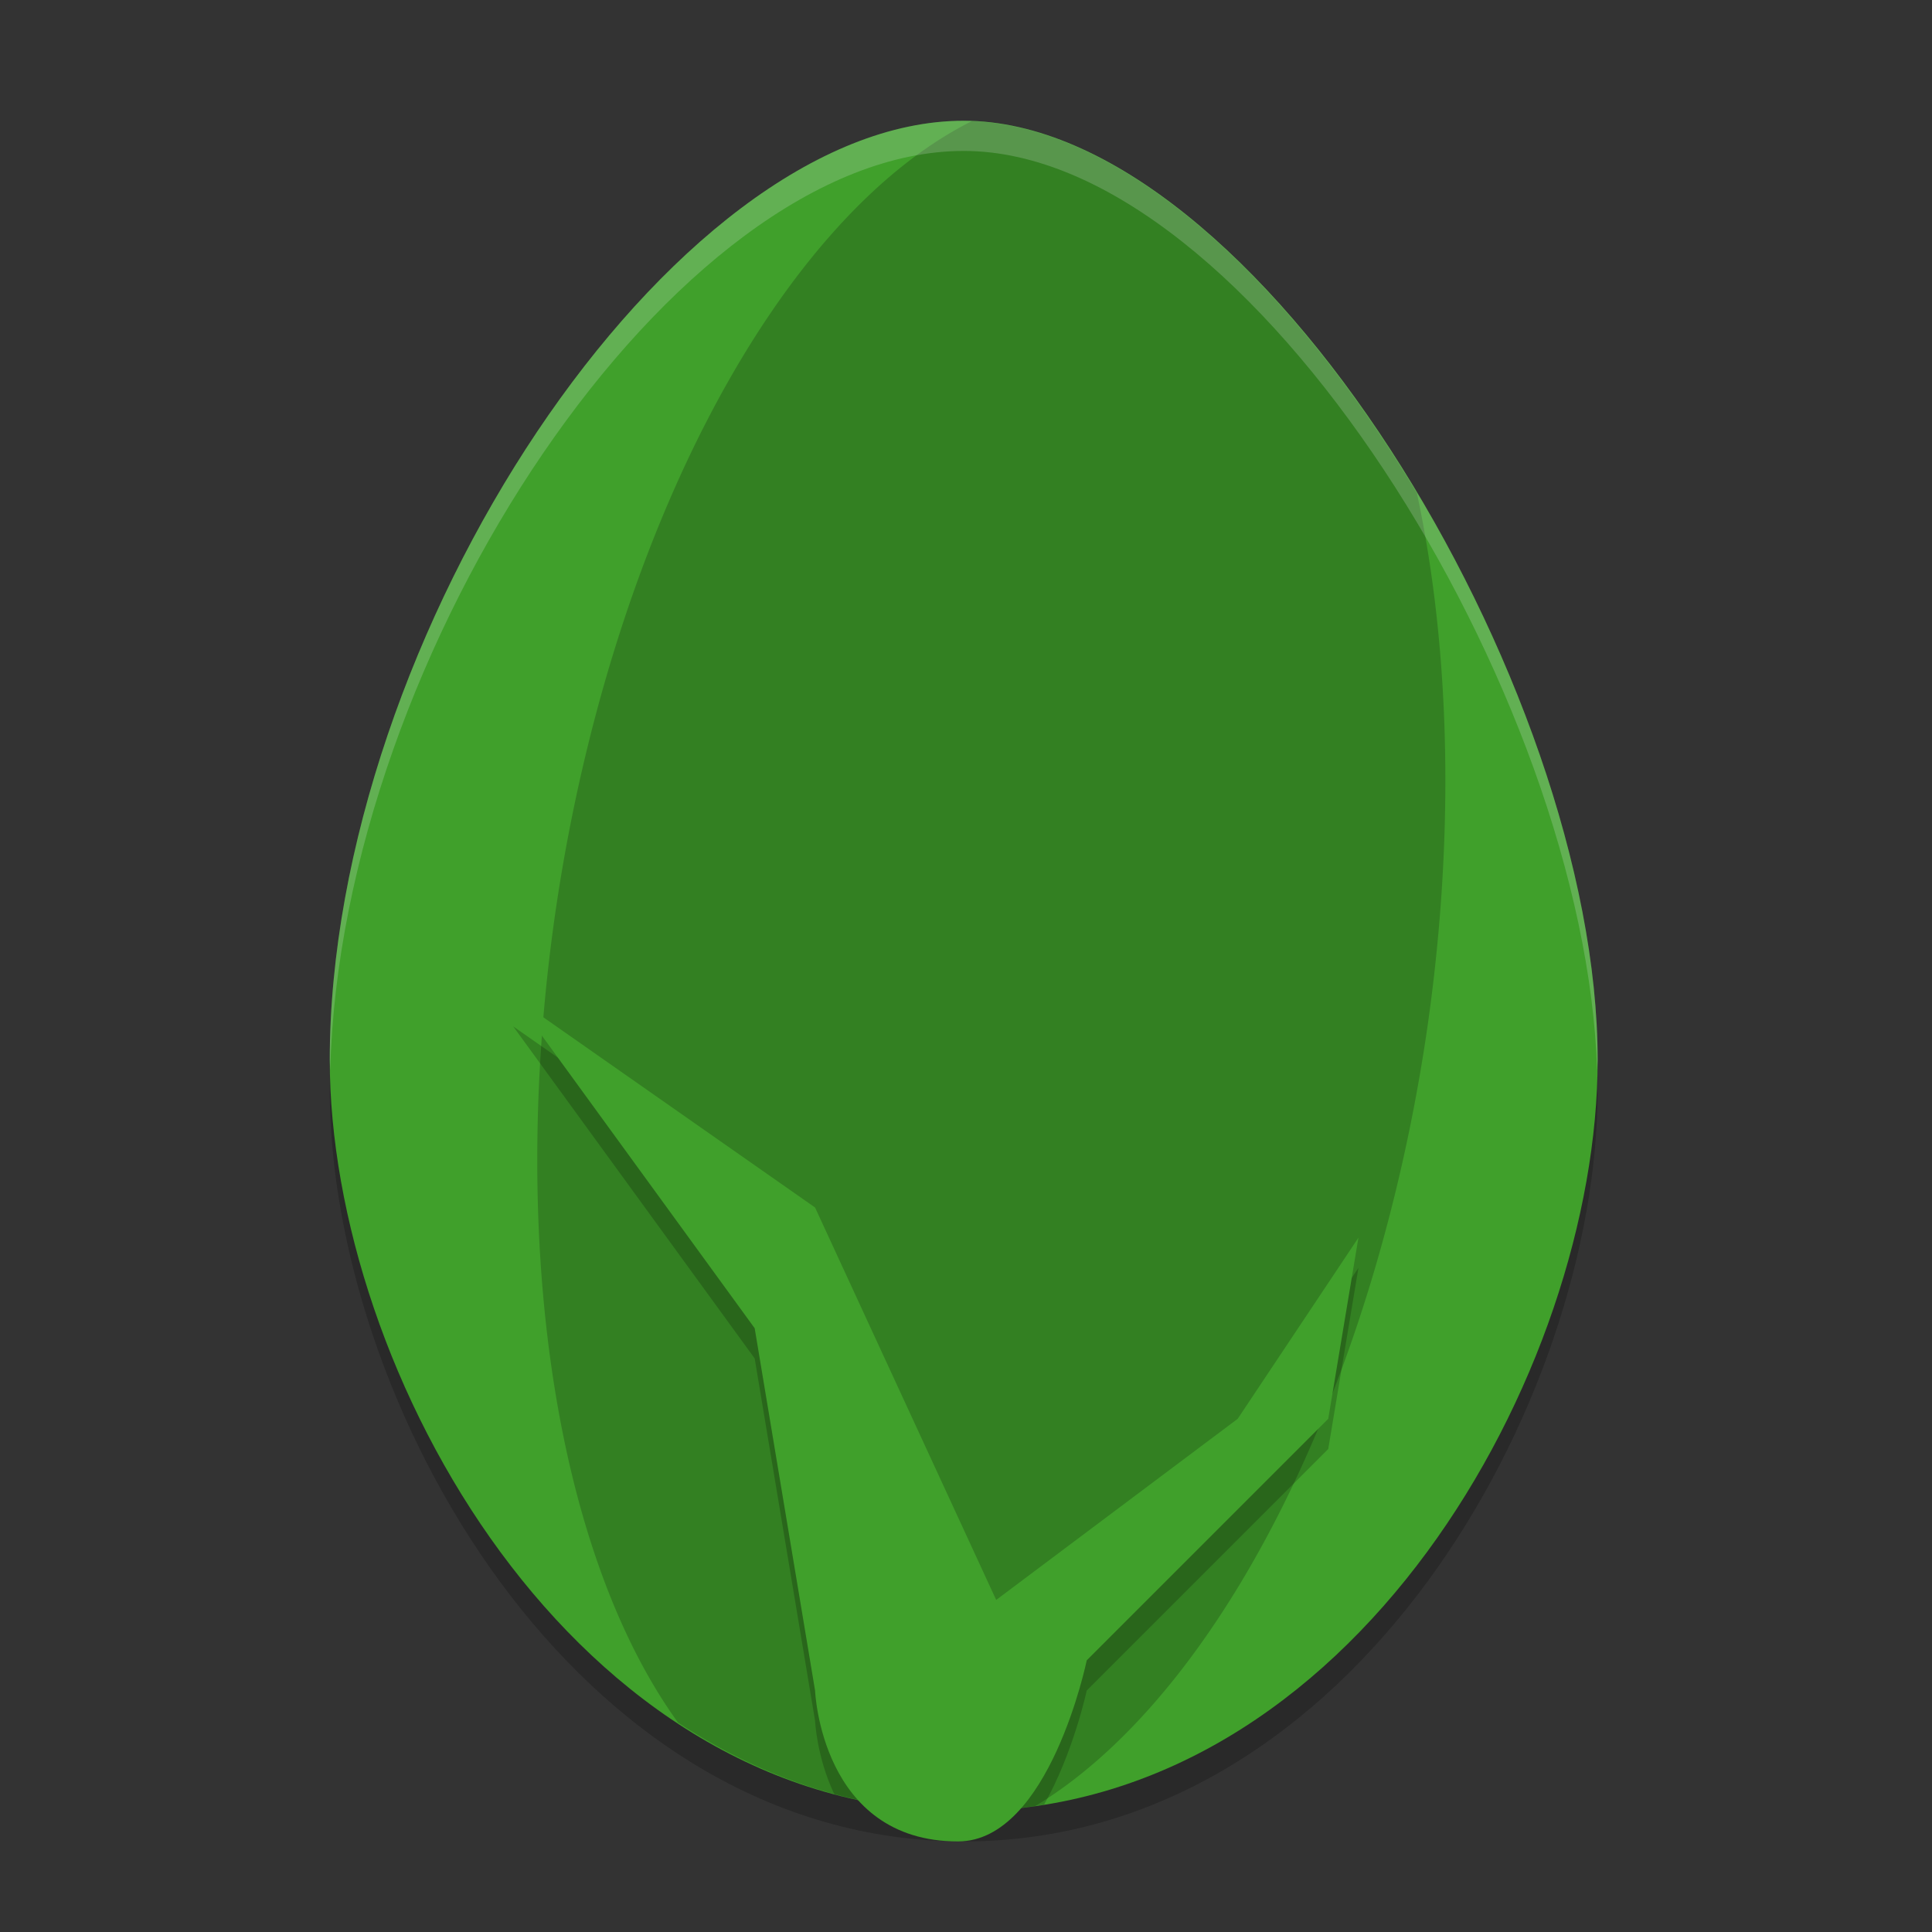 <svg width="64" height="64" version="1.1" xmlns="http://www.w3.org/2000/svg">
 <rect width="100%" height="100%" fill="#333333" stroke="none"/>
 <path d="m31.924 5c-9.692 0-21 17.111-21 31.111 0 10.292 8.077 24.889 21 24.889 12.923 0 21-14.597 21-24.889 0-12.444-11.308-31.111-21-31.111z" style="opacity:.2"/>
 <path d="m31.924 4c-9.692 0-21 17.111-21 31.111 0 10.292 8.077 24.889 21 24.889 12.923 0 21-14.597 21-24.889 0-12.444-11.308-31.111-21-31.111z" style="fill:#40a02b;font-variant-east_asian:normal"/>
 <path d="m32.186 4.016a14.567 29.394 8.492 0 0-13.746 25.919 14.567 29.394 8.492 0 0 4.022 27.13c2.75 1.808 5.914 2.934 9.461 2.934 0.807 0 1.594-0.058 2.362-0.167a14.567 29.394 8.492 0 0 0.003 0 14.567 29.394 8.492 0 0 12.95-25.49 14.567 29.394 8.492 0 0-0.301-18.006c-4.068-6.809-9.612-12.145-14.752-12.321z" style="opacity:.2"/>
 <path d="m17 34 8 11 2 12s0.053 1.208 0.639 2.436c1.361 0.362 2.789 0.564 4.285 0.564 0.913 0 1.799-0.08 2.662-0.219 0.97-1.71 1.414-3.781 1.414-3.781l8-8 1-6-4 6-8 6-6-13-10-7z" style="opacity:.2"/>
 <path d="m17 33 8 11 2 12s0.194 5 4.735 5c3.027 0 4.265-6 4.265-6l8-8 1-6-4 6-8 6-6-13z" style="fill:#40a02b"/>
 <path d="m31.924 4c-9.692 0-21 17.111-21 31.111 0 0.113 0.014 0.232 0.016 0.346 0.342-13.873 11.442-30.457 20.984-30.457 9.528 0 20.609 18.035 20.982 30.469 0.002-0.118 0.018-0.241 0.018-0.357 0-12.444-11.308-31.111-21-31.111z" style="fill:#eff1f5;opacity:.2"/>
</svg>
